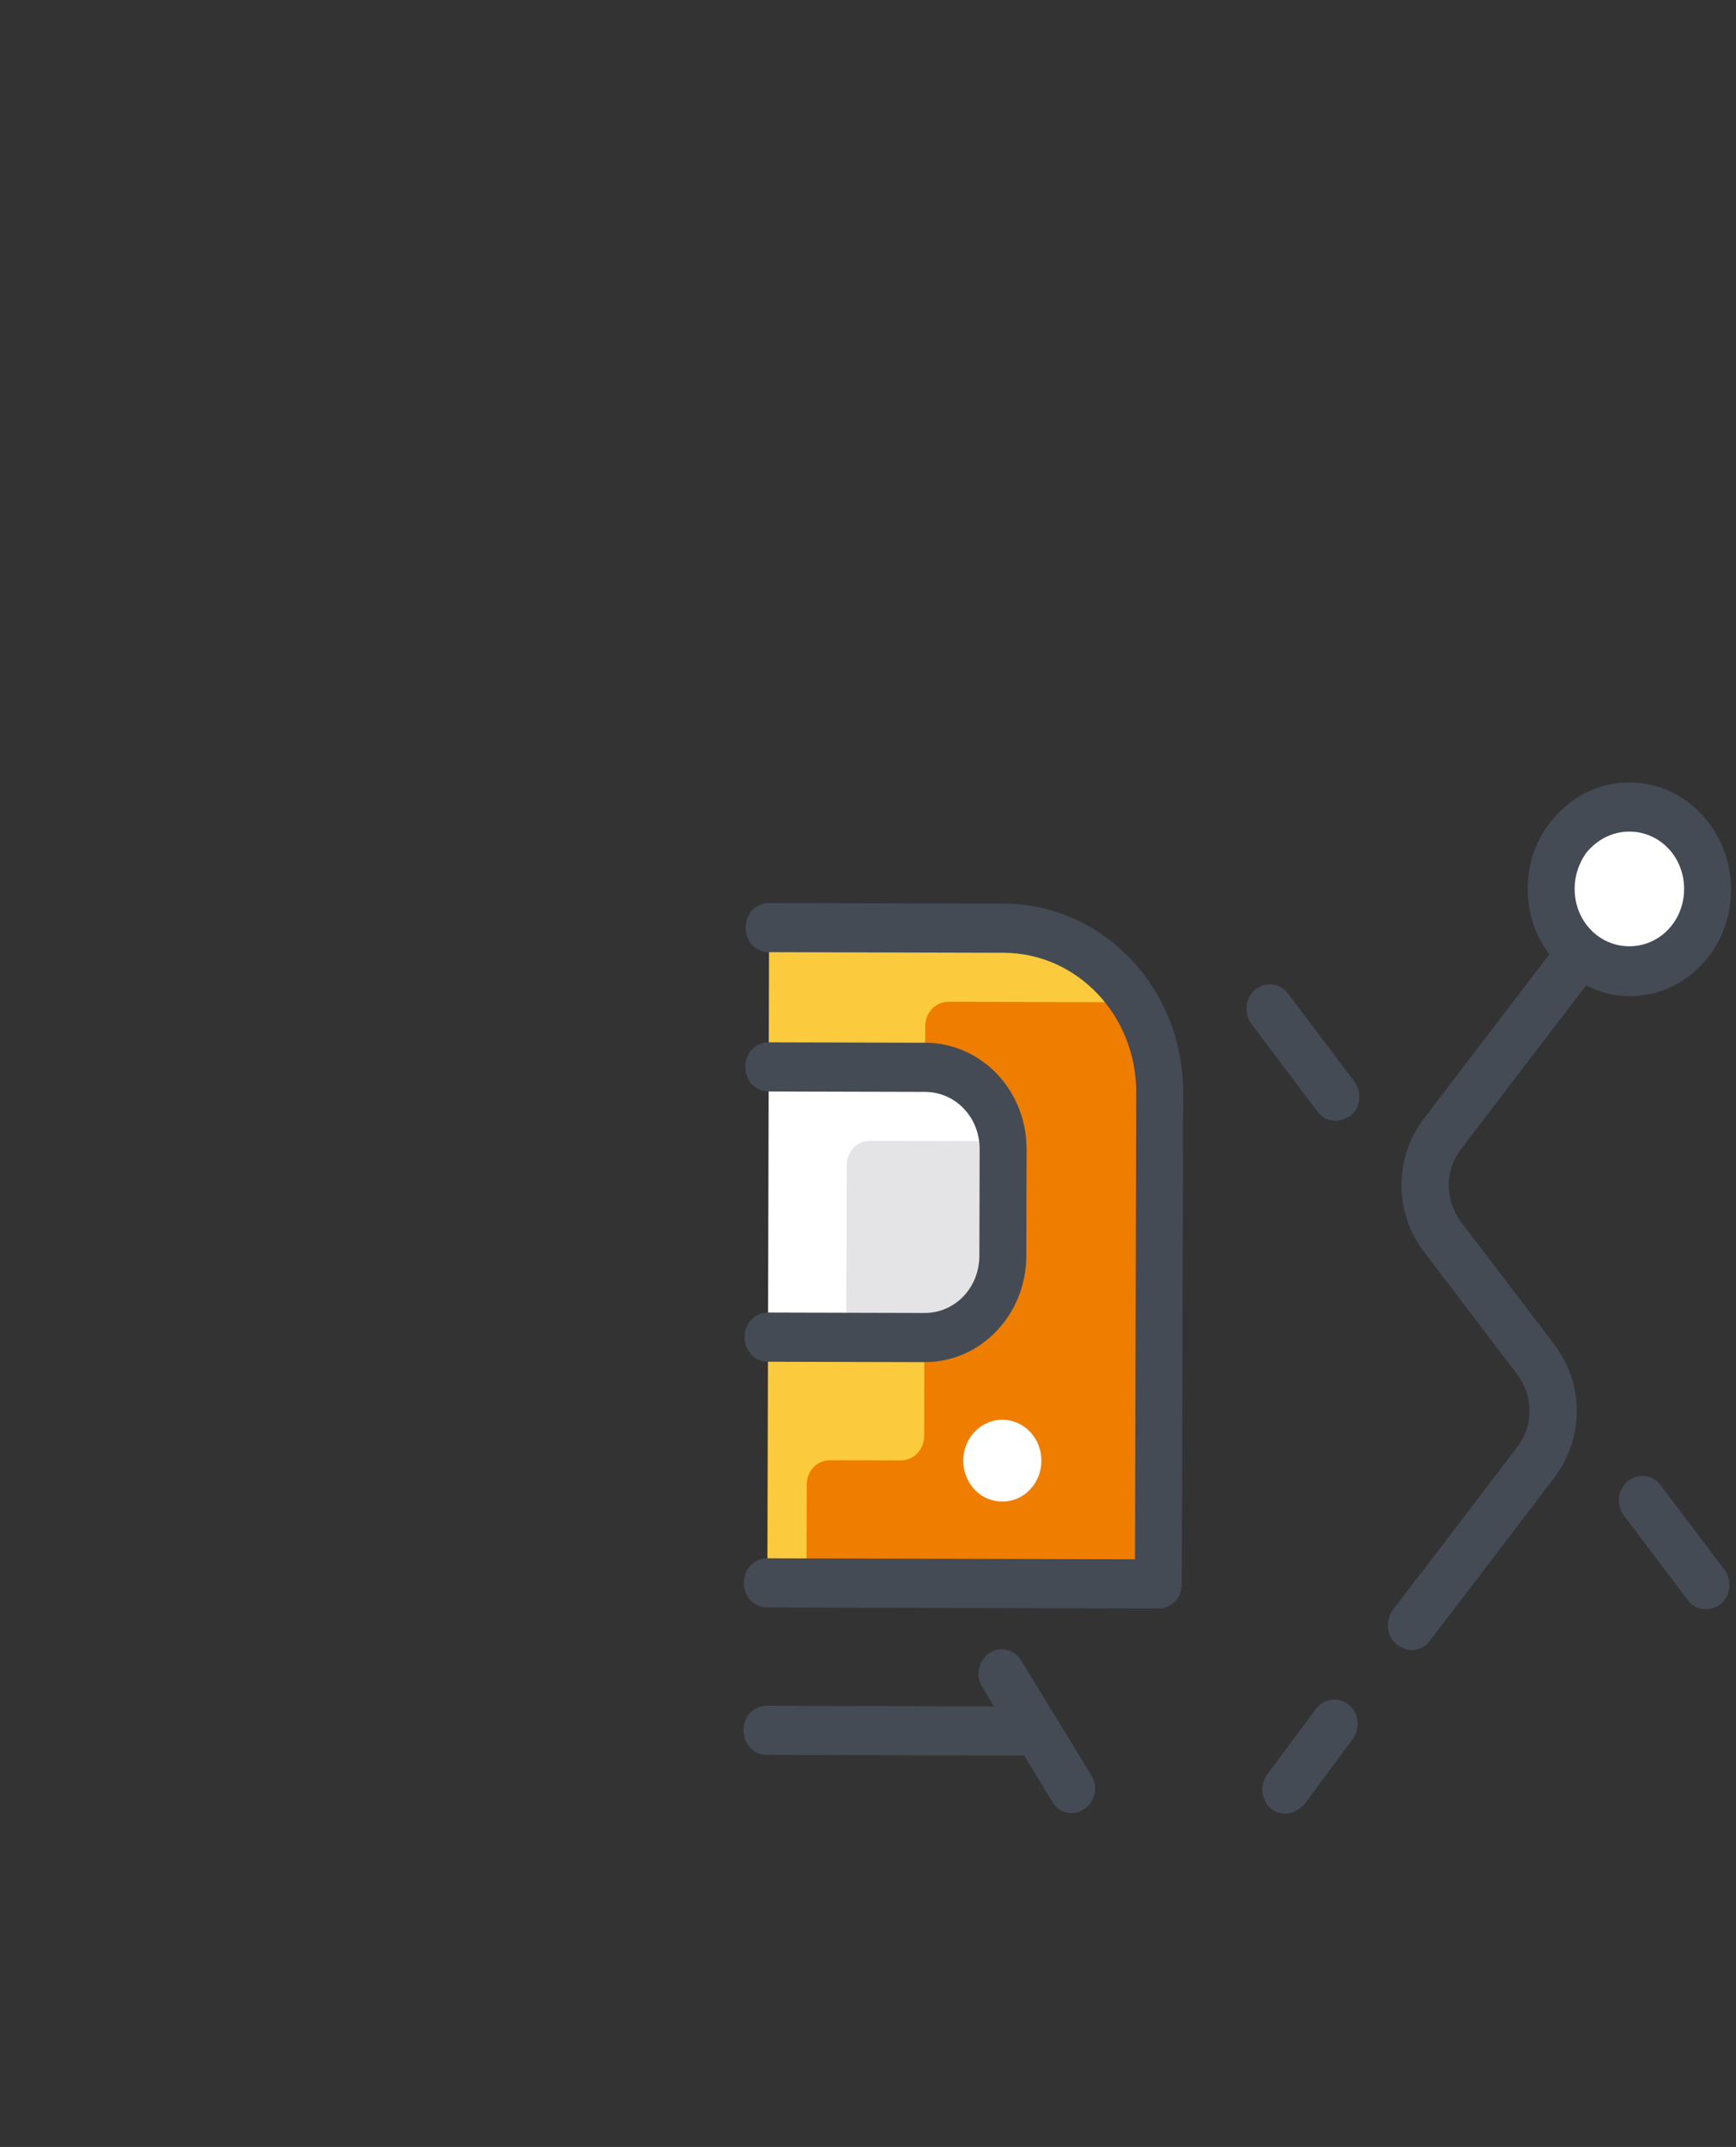 <svg width="428" height="529" viewBox="0 0 428 529" fill="none" xmlns="http://www.w3.org/2000/svg">
<rect x="0" y="0" width="428" height="529" fill="#333333" stroke="none"/>
<path d="M420.985 219.078C420.978 221.758 420.485 224.325 419.505 226.803C418.505 229.258 417.124 231.447 415.3 233.325C413.497 235.224 411.399 236.68 409.048 237.693C406.677 238.705 404.222 239.208 401.662 239.201C399.103 239.194 396.65 238.679 394.284 237.654C391.918 236.629 389.848 235.162 388.034 233.253C386.241 231.366 384.851 229.17 383.885 226.709C382.897 224.226 382.417 221.656 382.424 218.977C382.431 216.297 382.925 213.73 383.925 211.252C384.905 208.796 386.307 206.608 388.11 204.73C389.934 202.831 392.011 201.375 394.382 200.362C396.754 199.35 399.209 198.847 401.769 198.854C404.328 198.86 406.78 199.376 409.147 200.401C411.492 201.426 413.582 202.893 415.375 204.802C417.189 206.689 418.558 208.885 419.546 211.346C420.513 213.829 420.992 216.399 420.985 219.078Z" fill="white"/>
<path d="M401.784 192.786C393.873 192.765 386.734 196.577 381.895 203.031C378.413 207.672 376.664 213.115 376.649 218.961C376.633 225.007 378.543 230.681 382 235.119L351.053 275.607C343.708 285.287 343.673 298.596 350.966 308.314L374.217 338.847C378.053 344.105 378.034 351.369 374.171 356.408L343.414 396.674C341.461 399.304 341.853 403.136 344.344 405.158C345.505 405.981 346.646 406.582 347.999 406.585C349.734 406.59 351.471 405.797 352.447 404.382L383.204 364.094C390.548 354.414 390.583 341.105 383.29 331.386L360.039 300.853C356.204 295.595 356.223 288.331 360.086 283.293L391.033 242.805C394.308 244.43 397.774 245.458 401.645 245.468C415.521 245.505 426.741 233.82 426.78 219.293C426.818 204.766 415.66 192.823 401.784 192.786ZM401.677 233.156C394.147 233.136 388.199 226.853 388.219 218.992C388.228 215.759 389.187 212.949 390.929 210.318C393.645 206.893 397.5 204.888 401.752 204.899C409.261 204.919 415.231 211.202 415.21 219.063C415.189 226.924 409.186 233.176 401.677 233.156Z" fill="#444B54"/>
<path d="M316.863 446.873C315.7 446.87 314.347 446.468 313.397 445.646C310.885 443.624 310.515 439.792 312.447 437.162L324.44 421.05C326.393 418.442 330.054 418.031 332.544 420.075C335.056 422.097 335.427 425.929 333.495 428.537L321.501 444.671C320.144 446.062 318.407 446.877 316.863 446.873Z" fill="#444B54"/>
<path d="M329.264 276.147C327.53 276.142 325.797 275.341 324.828 273.921L308.513 252.286C306.595 249.646 306.986 245.816 309.487 243.808C312.01 241.799 315.668 242.207 317.586 244.848L333.922 266.482C335.84 269.1 335.449 272.952 332.927 274.961C331.762 275.556 330.618 276.15 329.264 276.147Z" fill="#444B54"/>
<path d="M420.517 396.479C418.782 396.475 417.05 395.673 416.102 394.253L400.335 373.417C398.417 370.799 398.808 366.969 401.33 364.939C403.831 362.93 407.49 363.338 409.429 365.979L425.175 386.814C427.093 389.432 426.702 393.262 424.179 395.271C423.035 396.087 421.871 396.483 420.517 396.479Z" fill="#444B54"/>
<path d="M189.187 390.022L189.347 329.479L208.726 296.224L189.523 262.868L189.613 228.566L247.465 228.718C268.66 228.774 285.957 246.979 285.899 269.19L285.579 390.277L189.187 390.022Z" fill="#FCCA3D"/>
<path d="M285.579 390.277L198.833 390.048L198.897 365.821C198.906 362.389 201.43 359.783 204.708 359.791L222.053 359.837C225.332 359.846 227.835 357.217 227.844 353.785L228.11 252.871C228.119 249.439 230.644 246.833 233.922 246.841L276.333 246.953C281.727 246.967 285.946 251.408 285.931 257.077L285.579 390.277Z" fill="#EF7D00"/>
<path d="M189.348 329.479L189.523 262.868L228.084 262.969C238.682 262.997 247.351 272.1 247.322 283.194L247.253 309.436C247.224 320.552 238.506 329.609 227.909 329.581L189.348 329.479Z" fill="white"/>
<path d="M208.639 329.53L208.751 287.145C208.76 283.712 211.263 281.084 214.541 281.092L247.328 281.179L247.253 309.436C247.224 320.552 238.506 329.609 227.909 329.581L208.639 329.53Z" fill="#E4E4E7"/>
<path d="M227.892 335.626L189.332 335.524C186.053 335.516 183.564 332.896 183.573 329.464C183.582 326.031 186.085 323.402 189.363 323.411L227.924 323.513C235.455 323.533 241.436 317.304 241.457 309.42L241.526 283.179C241.547 275.317 235.599 269.057 228.068 269.037L189.507 268.935C186.229 268.927 183.74 266.285 183.749 262.852C183.758 259.42 186.261 256.813 189.539 256.822L228.1 256.924C241.976 256.961 253.135 268.682 253.097 283.209L253.027 309.451C252.989 324 241.769 335.663 227.892 335.626Z" fill="#444B54"/>
<path d="M285.563 396.322L189.171 396.068C185.892 396.059 183.403 393.439 183.412 390.007C183.421 386.575 185.924 383.946 189.203 383.955L279.82 384.194L280.124 269.174C280.174 250.196 265.556 234.812 247.449 234.764L189.597 234.611C186.319 234.602 183.829 231.983 183.838 228.55C183.848 225.118 186.35 222.489 189.629 222.498L247.481 222.651C271.955 222.715 291.762 243.562 291.694 269.205L291.375 390.292C291.365 393.724 288.841 396.331 285.563 396.322Z" fill="#444B54"/>
<path d="M256.743 359.929C256.74 361.257 256.504 362.541 256.014 363.78C255.503 365.019 254.823 366.102 253.911 367.052C252.999 368.002 251.961 368.73 250.775 369.236C249.589 369.742 248.361 369.982 247.092 369.979C245.802 369.976 244.576 369.729 243.393 369.216C242.209 368.704 241.175 367.97 240.268 367.016C239.382 366.061 238.687 364.974 238.204 363.733C237.699 362.491 237.47 361.206 237.473 359.878C237.477 358.527 237.713 357.243 238.224 356.004C238.714 354.788 239.415 353.682 240.305 352.755C241.218 351.805 242.256 351.077 243.442 350.571C244.628 350.064 245.855 349.802 247.146 349.805C248.415 349.809 249.641 350.078 250.824 350.59C252.007 351.102 253.042 351.836 253.949 352.791C254.856 353.723 255.53 354.832 256.034 356.051C256.518 357.293 256.747 358.578 256.743 359.929Z" fill="white"/>
<path d="M269.083 437.468L251.791 409.166C250.064 406.326 246.407 405.52 243.906 407.329C241.194 409.138 240.422 412.967 242.15 415.584L245.014 420.442L189.108 420.294C185.829 420.285 183.326 422.892 183.317 426.324C183.308 429.757 185.797 432.398 189.076 432.407L252.512 432.575L259.42 443.887C260.388 445.705 262.31 446.729 264.235 446.734C265.399 446.737 266.352 446.341 267.326 445.723C270.017 443.915 270.81 440.285 269.083 437.468Z" fill="#444B54"/>
</svg>

